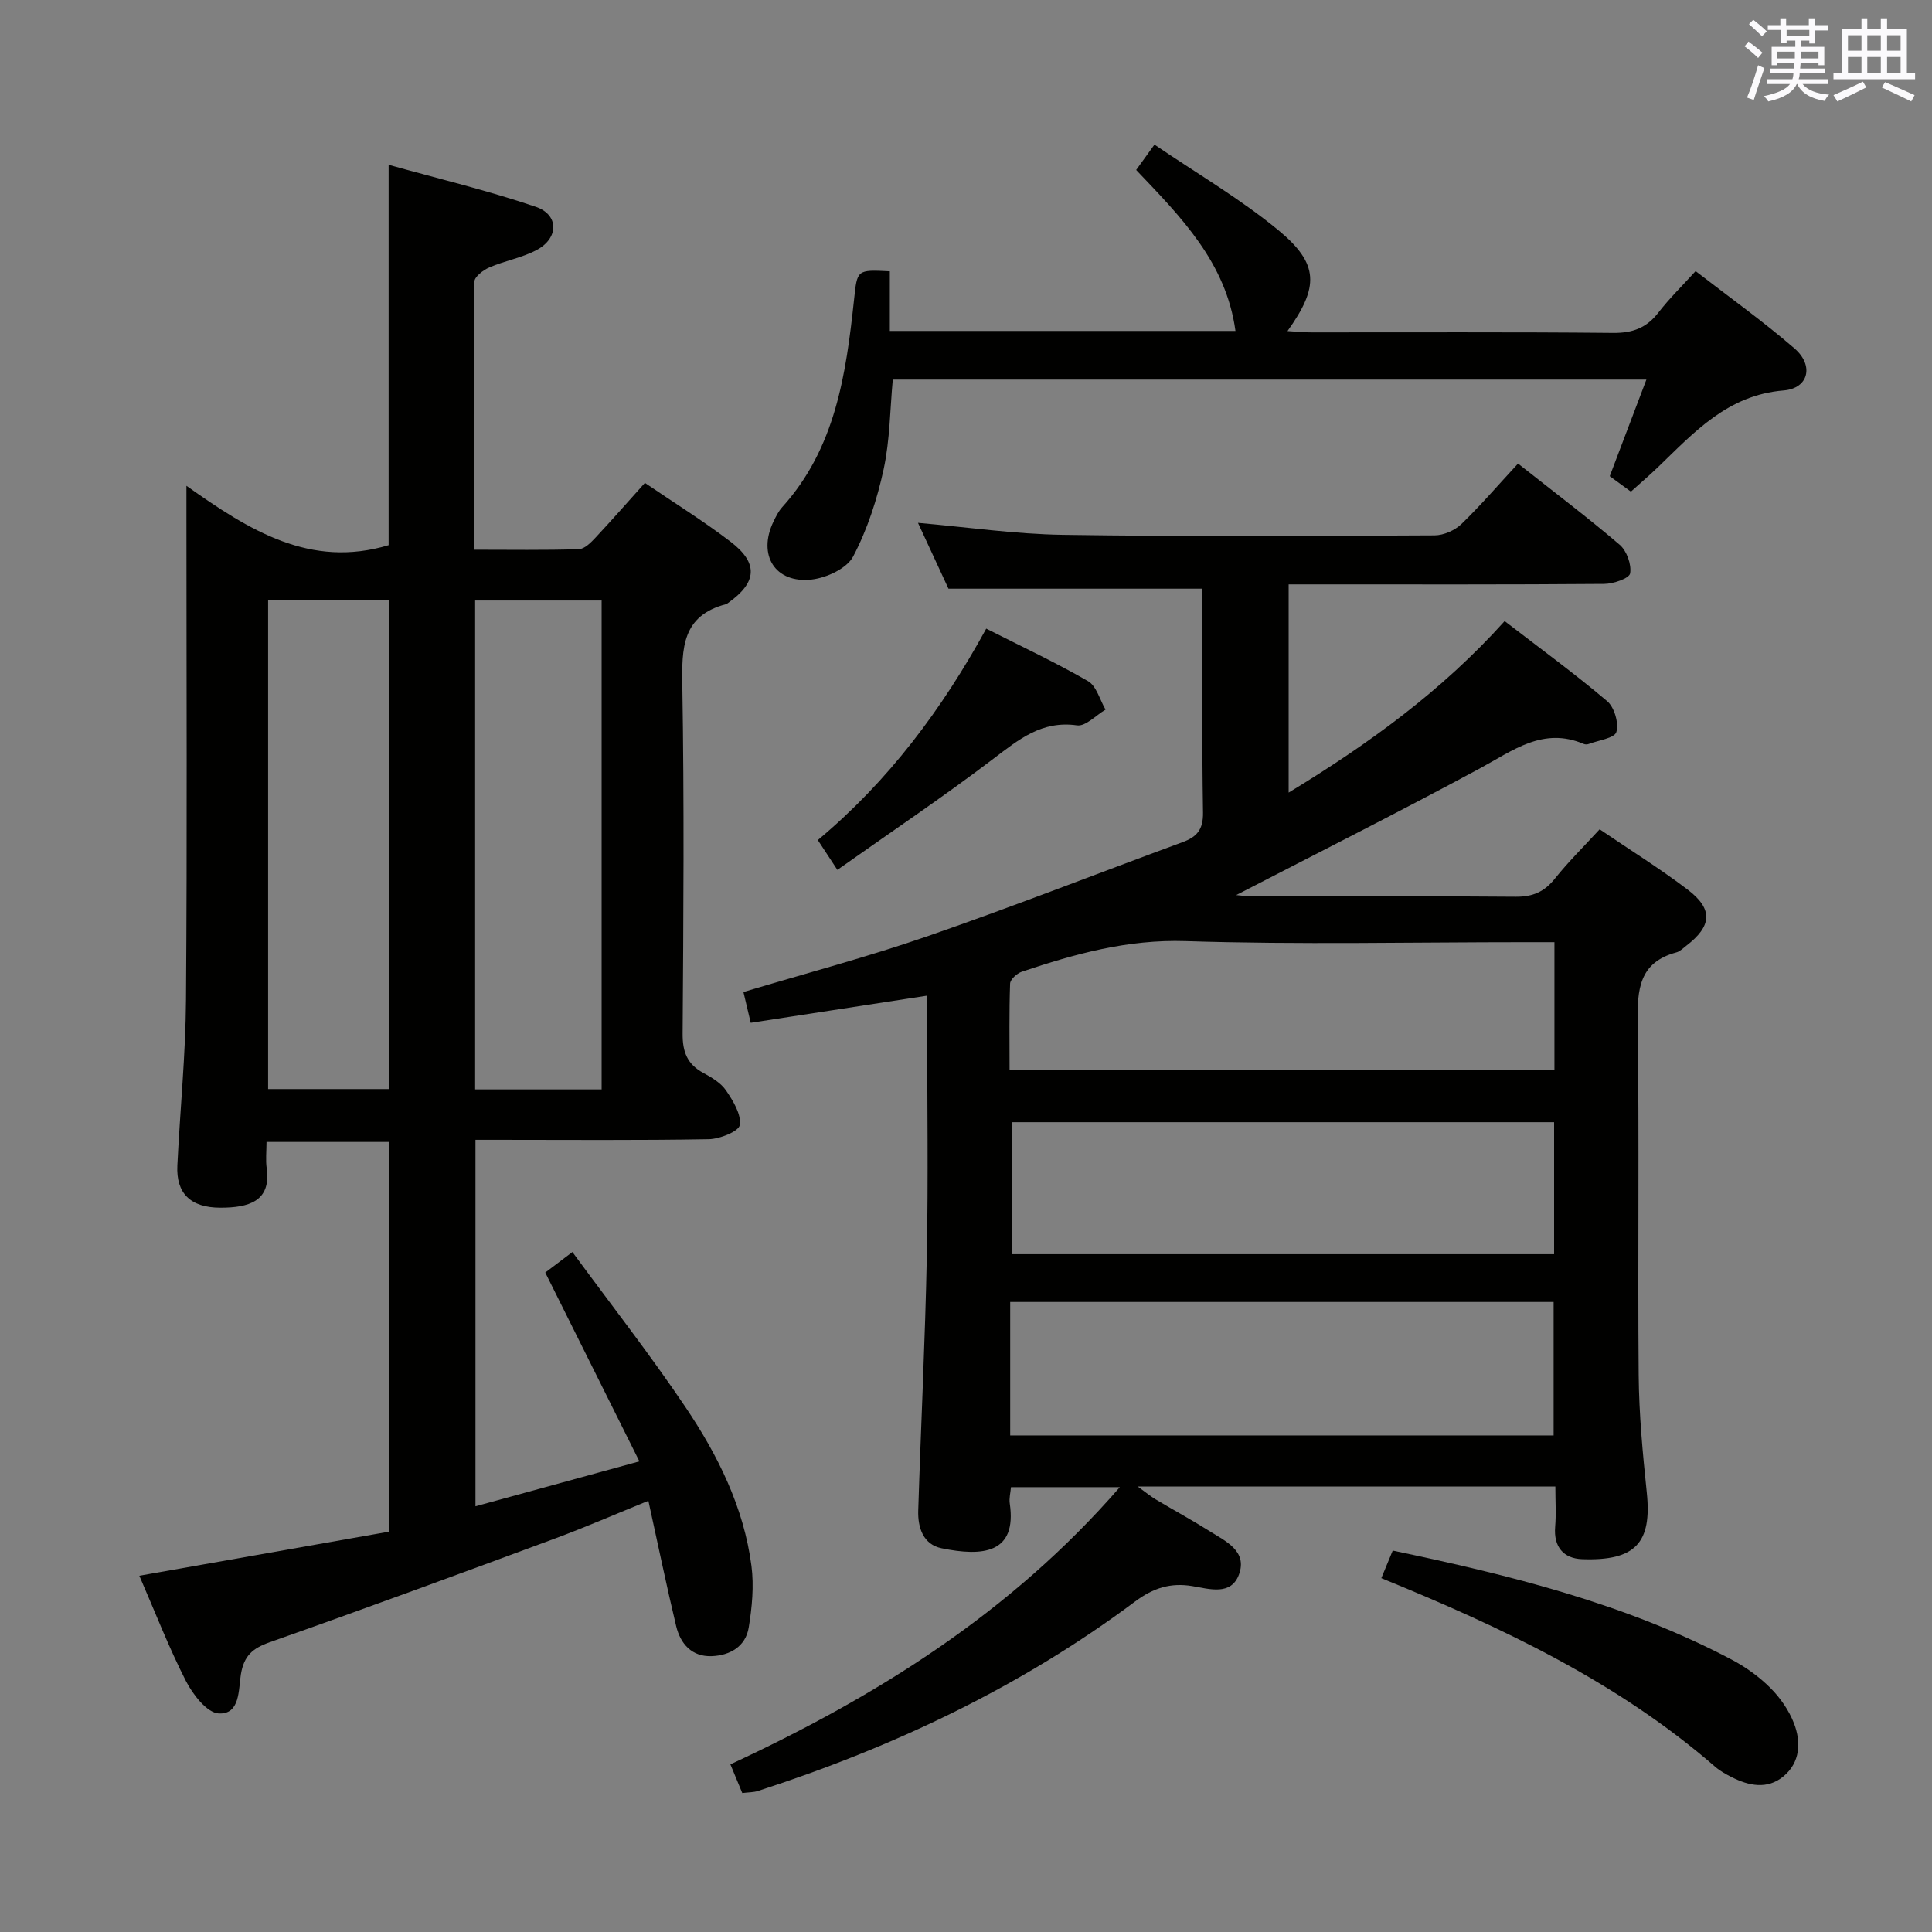<svg enable-background="new 0 0 400 400" viewBox="0 0 400 400" xmlns="http://www.w3.org/2000/svg"><rect x="0" y="0" width="400" height="400" fill="#808080" stroke="none"/><g fill="#010100"><path d="m314.29 95.98c7.61 6.01 14.5 11.21 21.05 16.81 1.46 1.25 2.47 4.08 2.16 5.92-.17 1.03-3.47 2.17-5.37 2.18-19.83.16-39.66.1-59.49.1-1.82 0-3.64 0-5.84 0v43.11c16.58-10.08 31.69-21.02 44.72-35.51 7.2 5.55 14.43 10.82 21.23 16.58 1.49 1.27 2.44 4.55 1.9 6.39-.38 1.28-3.72 1.71-5.75 2.48-.29.11-.7.11-.99-.01-8.43-3.59-14.65 1.35-21.5 5.05-16.78 9.06-33.82 17.63-50.47 26.24.65.05 2.02.25 3.4.25 18.16.02 36.33-.07 54.49.09 3.51.03 5.93-1.03 8.1-3.76 2.79-3.49 5.99-6.64 9.26-10.2 6.26 4.26 12.46 8.11 18.25 12.51 5.29 4.03 4.99 7.53-.3 11.59-.66.5-1.3 1.18-2.05 1.38-7.76 2.08-8.12 7.7-8.03 14.51.35 24.32 0 48.66.21 72.99.07 8.12.84 16.26 1.68 24.35 1.08 10.39-2.33 14.18-13.39 13.78-3.84-.14-5.93-2.53-5.58-6.72.22-2.64.04-5.31.04-8.32-28.67 0-57.04 0-86.46 0 1.74 1.26 2.66 2.03 3.68 2.64 3.71 2.22 7.52 4.28 11.18 6.59 3.32 2.09 7.88 4.11 6.1 8.97-1.62 4.41-6.05 3.03-9.63 2.42-4.5-.76-8.11.36-11.93 3.22-23.66 17.67-50.01 30.12-78.03 39.19-.92.3-1.94.26-3.25.43-.77-1.87-1.53-3.68-2.46-5.94 30.19-14.02 57.96-31.3 80.63-57.39-8.01 0-15.15 0-22.54 0-.09 1.12-.41 2.27-.25 3.36 1.53 10.42-5.63 11.03-14.12 9.29-3.8-.78-4.94-4.27-4.83-7.81.55-17.62 1.44-35.22 1.78-52.84.31-15.99.07-31.99.07-47.99 0-1.8 0-3.6 0-5.77-12.45 1.92-24.36 3.75-36.53 5.62-.56-2.37-1.01-4.26-1.51-6.37 12.86-3.86 25.69-7.25 38.19-11.58 17.7-6.13 35.15-12.98 52.73-19.45 2.97-1.09 4.28-2.6 4.23-6.11-.25-15.48-.11-30.97-.11-46.37-17.43 0-34.61 0-52.59 0-1.77-3.83-3.98-8.61-6.31-13.63 10.23.89 20.09 2.33 29.97 2.48 25.66.38 51.32.23 76.98.11 1.89-.01 4.19-1.03 5.57-2.35 4.03-3.91 7.71-8.19 11.71-12.51zm-105.14 201.21h112.51c0-9.48 0-18.55 0-27.63-37.69 0-75.04 0-112.51 0zm112.61-64.85c-37.77 0-75.12 0-112.32 0v27.33h112.32c0-9.19 0-18.1 0-27.33zm.07-37.27c-2.33 0-4.14 0-5.95 0-23.47 0-46.96.53-70.4-.22-12.01-.39-22.94 2.65-33.94 6.34-1 .34-2.38 1.59-2.41 2.46-.21 5.92-.11 11.85-.11 17.81h112.81c0-8.82 0-17.27 0-26.39z"/><path d="m133.52 99.98c5.99 4.08 12.07 7.85 17.73 12.17 5.83 4.45 5.48 8.44-.49 12.67-.14.1-.27.22-.42.26-9.17 2.38-9.2 9.14-9.07 16.93.4 23.99.23 47.99.06 71.99-.03 3.78.95 6.34 4.29 8.14 1.74.94 3.64 2.07 4.7 3.63 1.46 2.15 3.18 4.94 2.84 7.16-.2 1.31-4.13 2.89-6.41 2.93-14.66.26-29.33.13-43.99.13-1.32 0-2.64 0-4.32 0v75.87c11.12-3.05 22.08-6.05 33.94-9.3-6.67-13.38-13.03-26.13-19.49-39.09 1.41-1.06 2.98-2.25 5.62-4.25 7.87 10.72 16.03 21.15 23.41 32.11 6.71 9.96 12.08 20.75 13.66 32.87.54 4.18.12 8.6-.57 12.79-.65 3.93-3.92 5.77-7.68 5.9-4.09.15-6.46-2.55-7.34-6.23-2.01-8.38-3.74-16.82-5.75-25.94-6.59 2.67-12.91 5.43-19.36 7.82-19.64 7.28-39.28 14.5-59.01 21.46-3.57 1.26-5.36 2.78-6 6.67-.51 3.08-.1 8.33-4.6 8.08-2.43-.14-5.35-3.93-6.78-6.72-3.54-6.93-6.36-14.24-9.64-21.79 17.36-3.07 34.41-6.08 51.73-9.13 0-27.08 0-53.67 0-80.68-8.18 0-16.53 0-25.4 0 0 1.91-.21 3.73.04 5.49.95 6.85-3.81 8.12-9.58 8.12-6.18 0-9.2-2.96-8.92-8.73.55-11.45 1.71-22.9 1.79-34.35.25-33.16.09-66.33.09-99.49 0-1.8 0-3.6 0-6.89 13.08 9.27 25.65 17.15 41.86 12.29 0-25.44 0-51.47 0-78.75 10.28 2.87 20.52 5.32 30.45 8.69 4.86 1.65 4.8 6.52.18 8.96-3.04 1.61-6.59 2.22-9.77 3.59-1.27.55-3.08 1.93-3.1 2.95-.19 18.29-.14 36.59-.14 55.5 7.55 0 14.66.12 21.76-.11 1.2-.04 2.53-1.4 3.49-2.43 3.42-3.66 6.7-7.41 10.19-11.29zm-8.96 125.57c0-33.95 0-67.62 0-101.22-8.96 0-17.54 0-26.19 0v101.22zm-69.05-101.34v101.27h25.13c0-33.92 0-67.49 0-101.27-8.42 0-16.55 0-25.13 0z"/><path d="m239.02 29.94c8.82 6.01 17.77 11.22 25.65 17.72 8.45 6.97 8.45 11.72 1.89 20.89 1.85.11 3.4.27 4.95.27 20.82.02 41.64-.1 62.46.11 4.07.04 6.94-1.05 9.39-4.22 2.22-2.87 4.84-5.44 7.7-8.58 6.97 5.4 13.98 10.4 20.47 16.01 4.06 3.5 2.96 8.27-2.24 8.7-11.59.94-18.5 8.64-25.97 15.83-1.78 1.72-3.67 3.32-5.66 5.12-1.52-1.11-2.83-2.07-4.38-3.2 2.49-6.55 4.93-13.01 7.59-20-52.27 0-103.95 0-156.03 0-.57 6.11-.58 12.48-1.89 18.56-1.35 6.22-3.37 12.47-6.32 18.07-1.3 2.47-5.47 4.4-8.55 4.76-7.61.88-11.28-5.08-7.94-11.99.5-1.04 1.04-2.14 1.8-2.98 11.05-12.22 13.22-27.52 14.88-42.96.67-6.21.53-6.23 7.41-5.88v12.35h71.56c-1.93-14.16-11.22-23.53-20.56-33.33 1.08-1.52 2.1-2.93 3.79-5.25z"/><path d="m285.99 326.74c.81-1.97 1.5-3.63 2.36-5.71 24.19 5.08 48.11 10.94 70.18 22.58 2.9 1.53 5.69 3.54 8 5.85 2.05 2.05 3.86 4.65 4.9 7.35 1.49 3.88 1.3 8.08-2.19 10.97-3.33 2.76-7.17 1.97-10.77.13-1.18-.6-2.37-1.26-3.36-2.12-20.24-17.58-44.07-28.83-69.12-39.05z"/><path d="m204.19 130.15c7.28 3.69 14.35 6.99 21.08 10.88 1.75 1.01 2.44 3.88 3.62 5.89-1.98 1.16-4.12 3.51-5.9 3.26-7.29-1.03-12.02 2.89-17.29 6.89-10.4 7.92-21.28 15.21-32.33 23.03-1.72-2.62-2.78-4.23-4.05-6.17 14.67-12.26 25.74-27.11 34.87-43.78z"/></g><path d="m361.2 9.6.8-1c.9.7 1.9 1.4 2.9 2.3l-.9 1.1c-1-1-2-1.8-2.8-2.4zm.5 10.6c.9-2.1 1.6-4.3 2.3-6.7.4.2.8.4 1.3.6-.7 2.1-1.5 4.3-2.2 6.6zm.4-15.2.9-.9c1 .8 2 1.6 2.8 2.4l-1 1c-.9-.9-1.8-1.7-2.7-2.5zm12.5-1.2h1.2v1.4h2.7v1.1h-2.7v2.7h-1.2v-.6h-1.8v1.3h4.9v3.8h-1.2v-.5h-3.7c0 .4-.1.9-.1 1.2h5.1v1h-5.2c0 .5-.1.9-.2 1.2h6v1h-5.2c1.1 1.3 2.9 2 5.5 2.2-.4.4-.7.8-.9 1.3-2.9-.5-4.8-1.6-5.7-3.5h-.1c-.8 1.7-2.7 2.9-5.9 3.6-.2-.4-.6-.8-.9-1.1 2.8-.6 4.6-1.4 5.4-2.5h-4.8v-1h5.3c.1-.3.2-.7.2-1.2h-4.9v-1h5c0-.4 0-.8.1-1.2h-3.5v.5h-1.2v-3.8h4.9v-1.3h-1.8v.5h-1.2v-2.7h-2.7v-1h2.6v-1.4h1.2v1.4h4.7v-1.4zm-6.6 8.3h3.6c0-.4 0-.9 0-1.4h-3.6zm1.9-4.6h4.7v-1.3h-4.7zm6.6 3.2h-3.7v1.4h3.7z" fill="#fbfafc"/><path d="m385.3 3.8h1.3v2.2h2.8v-2.2h1.3v2.2h4.1v9.1h1.7v1.3h-16.9v-1.3h1.7v-9.1h4.1v-2.2zm.4 13.1.7 1.2c-1.8.9-3.8 1.9-6 2.9-.2-.4-.5-.8-.8-1.3 2.3-1 4.3-1.9 6.1-2.8zm-3.1-6.4h2.8v-3.2h-2.8zm0 4.6h2.8v-3.3h-2.8zm4-4.6h2.8v-3.2h-2.8zm0 4.6h2.8v-3.3h-2.8zm3.7 1.9c2.1.9 4.1 1.8 6.1 2.7l-.7 1.3c-2.2-1.1-4.2-2-6.1-2.9zm3.2-9.7h-2.8v3.2h2.8zm-2.8 7.8h2.8v-3.3h-2.8z" fill="#fbfafc"/></svg>